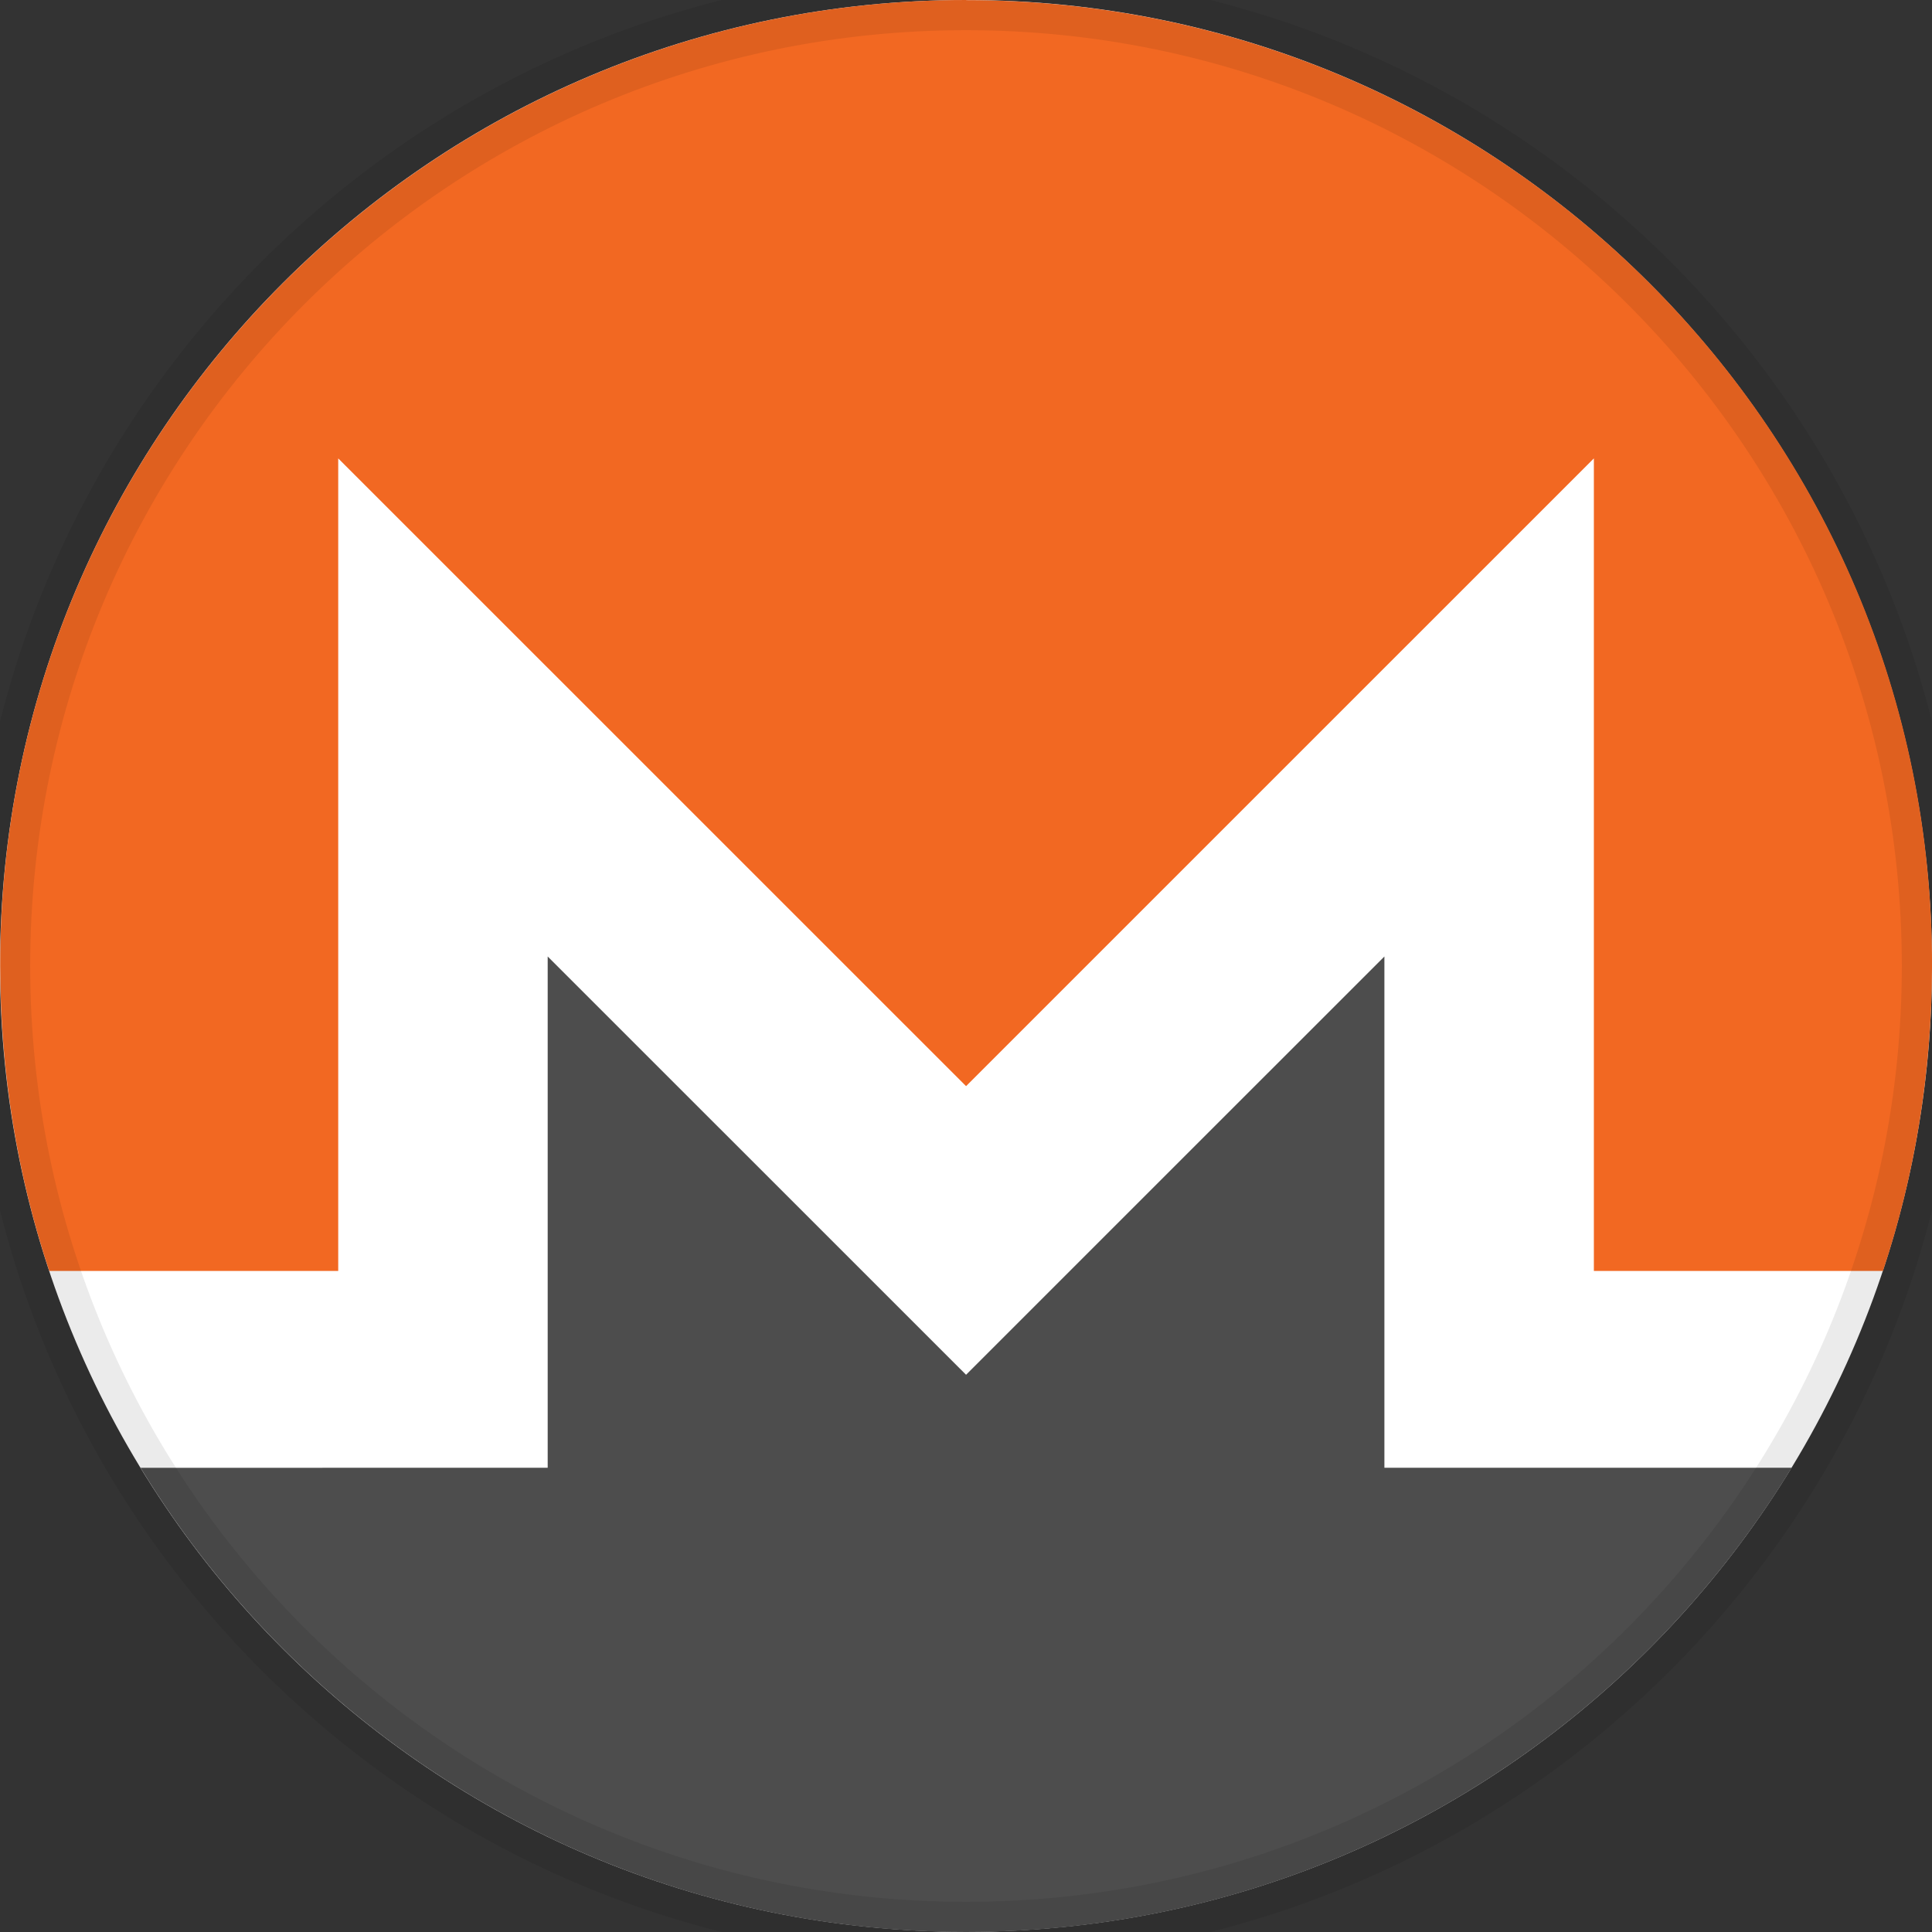 <svg width="64" height="64" viewBox="0 0 64 64" fill="none" xmlns="http://www.w3.org/2000/svg">
<rect x="0" y="0" width="64" height="64" fill="#333333" stroke="none"/>
<path d="M64 31.997C64 49.668 49.674 63.994 32 63.994C14.326 63.994 0 49.668 0 31.997C0 14.326 14.326 0 32 0C49.674 0 64 14.325 64 31.997Z" fill="white"/>
<path d="M32.002 0C14.335 0 -0.017 14.347 0.006 31.996C0.01 35.528 0.573 38.924 1.63 42.102H11.204V15.185L32.002 35.98L52.799 15.185V42.102H62.376C63.434 38.925 63.994 35.528 64.001 31.997C64.031 14.329 49.672 0.004 32.002 0.004V0Z" fill="#F26822"/>
<path d="M27.22 40.76L18.143 31.685V48.622H11.204L4.656 48.623C10.273 57.837 20.424 64 32.003 64C43.582 64 53.733 57.835 59.351 48.622H45.86V31.685L36.783 40.76L32.002 45.541L27.22 40.76H27.22Z" fill="#4D4D4D"/>
<path d="M32 63C14.879 63 1 49.121 1 32H-1C-1 50.225 13.775 65 32 65V63ZM63 32C63 49.121 49.121 63 32 63V65C50.225 65 65 50.225 65 32H63ZM32 1C49.121 1 63 14.879 63 32H65C65 13.775 50.225 -1 32 -1V1ZM32 -1C13.775 -1 -1 13.775 -1 32H1C1 14.879 14.879 1 32 1V-1Z" fill="black" fill-opacity="0.08"/>
</svg>
